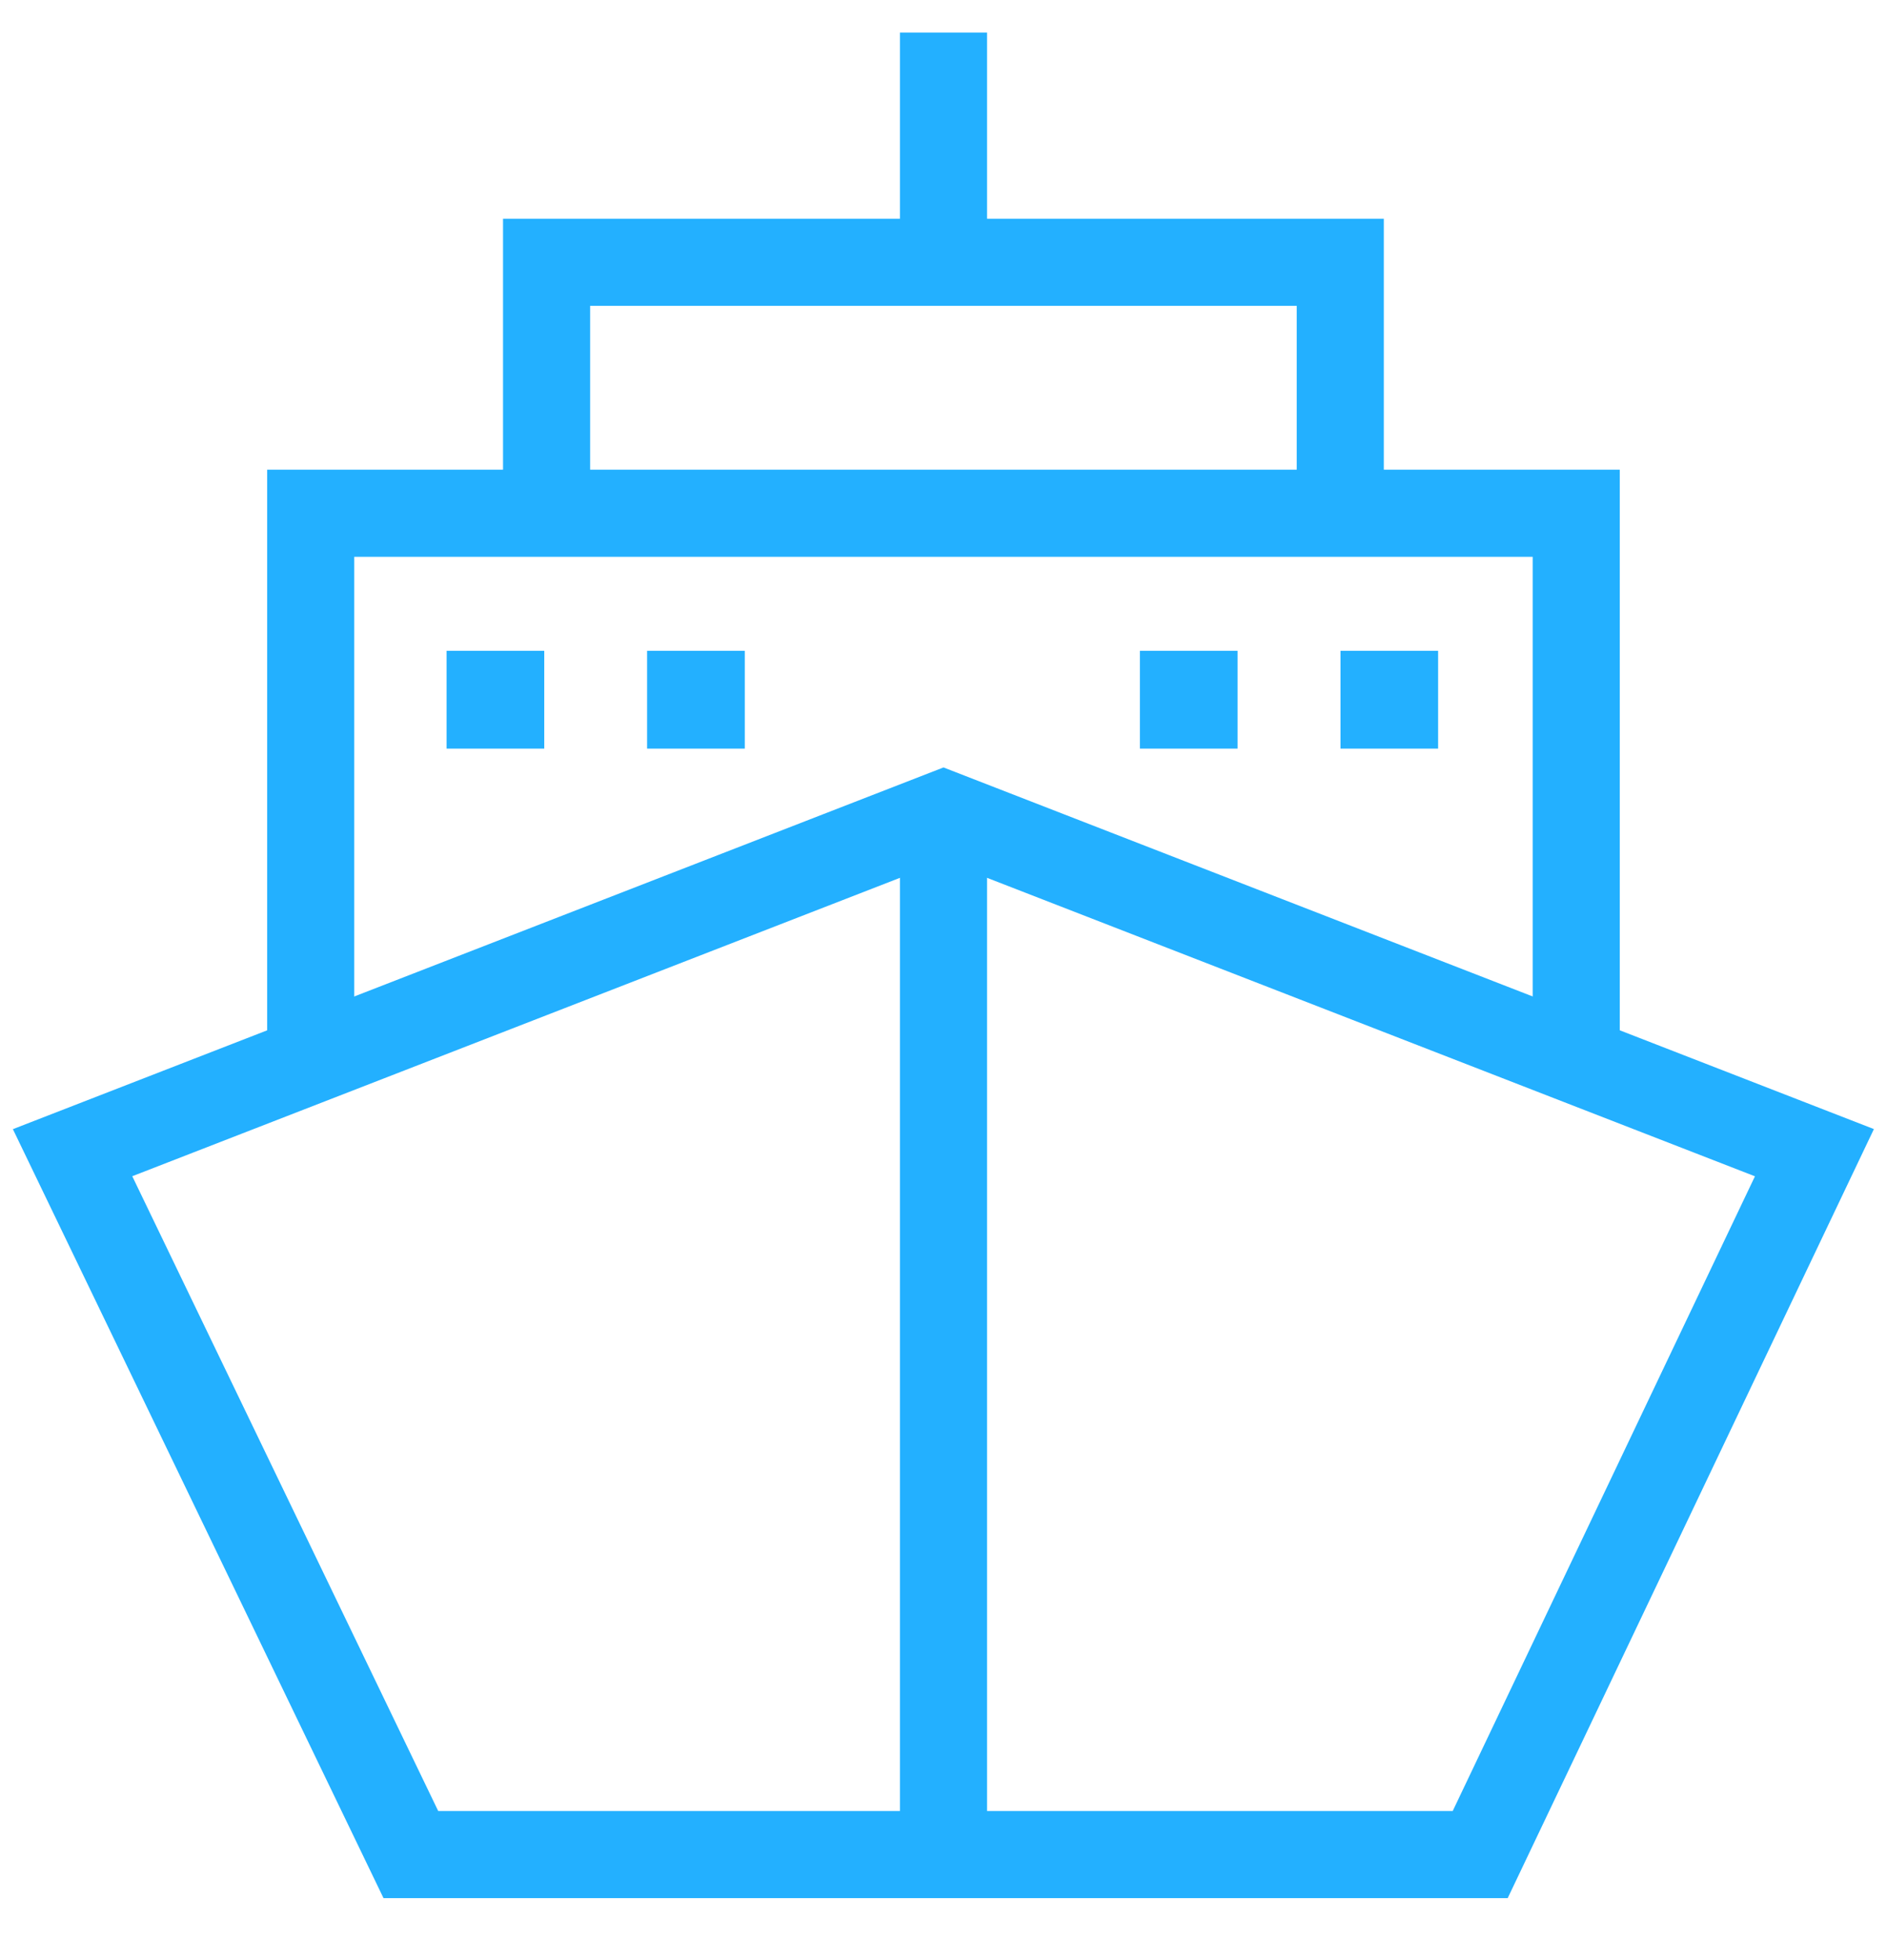 <svg width="26" height="27" viewBox="0 0 26 27" fill="none" xmlns="http://www.w3.org/2000/svg">
<g id="icon">
<path id="Vector" d="M1 15.878L5.661 25.546H20.395L25 15.878L13 11.215L1 15.878Z" stroke="#23B0FF" stroke-width="1.2"/>
<path id="Vector_2" d="M13 11.441V25.549" stroke="#23B0FF" stroke-width="1.2"/>
<path id="Vector_3" d="M4.281 14.613V7.07H21.718V14.242" stroke="#23B0FF" stroke-width="1.2"/>
<path id="Vector_4" d="M7.531 6.721V3.613H18.467V6.721" stroke="#23B0FF" stroke-width="1.2"/>
<path id="Vector_5" d="M13 0.449V3.614" stroke="#23B0FF" stroke-width="1.2"/>
<path id="Vector_6" d="M7.499 8.965H6.153V10.312H7.499V8.965Z" fill="#23B0FF"/>
<path id="Vector_7" d="M10.262 8.965H8.916V10.312H10.262V8.965Z" fill="#23B0FF"/>
<path id="Vector_8" d="M17.052 8.965H15.706V10.312H17.052V8.965Z" fill="#23B0FF"/>
<path id="Vector_9" d="M19.815 8.965H18.47V10.312H19.815V8.965Z" fill="#23B0FF"/>
</g>
</svg>

